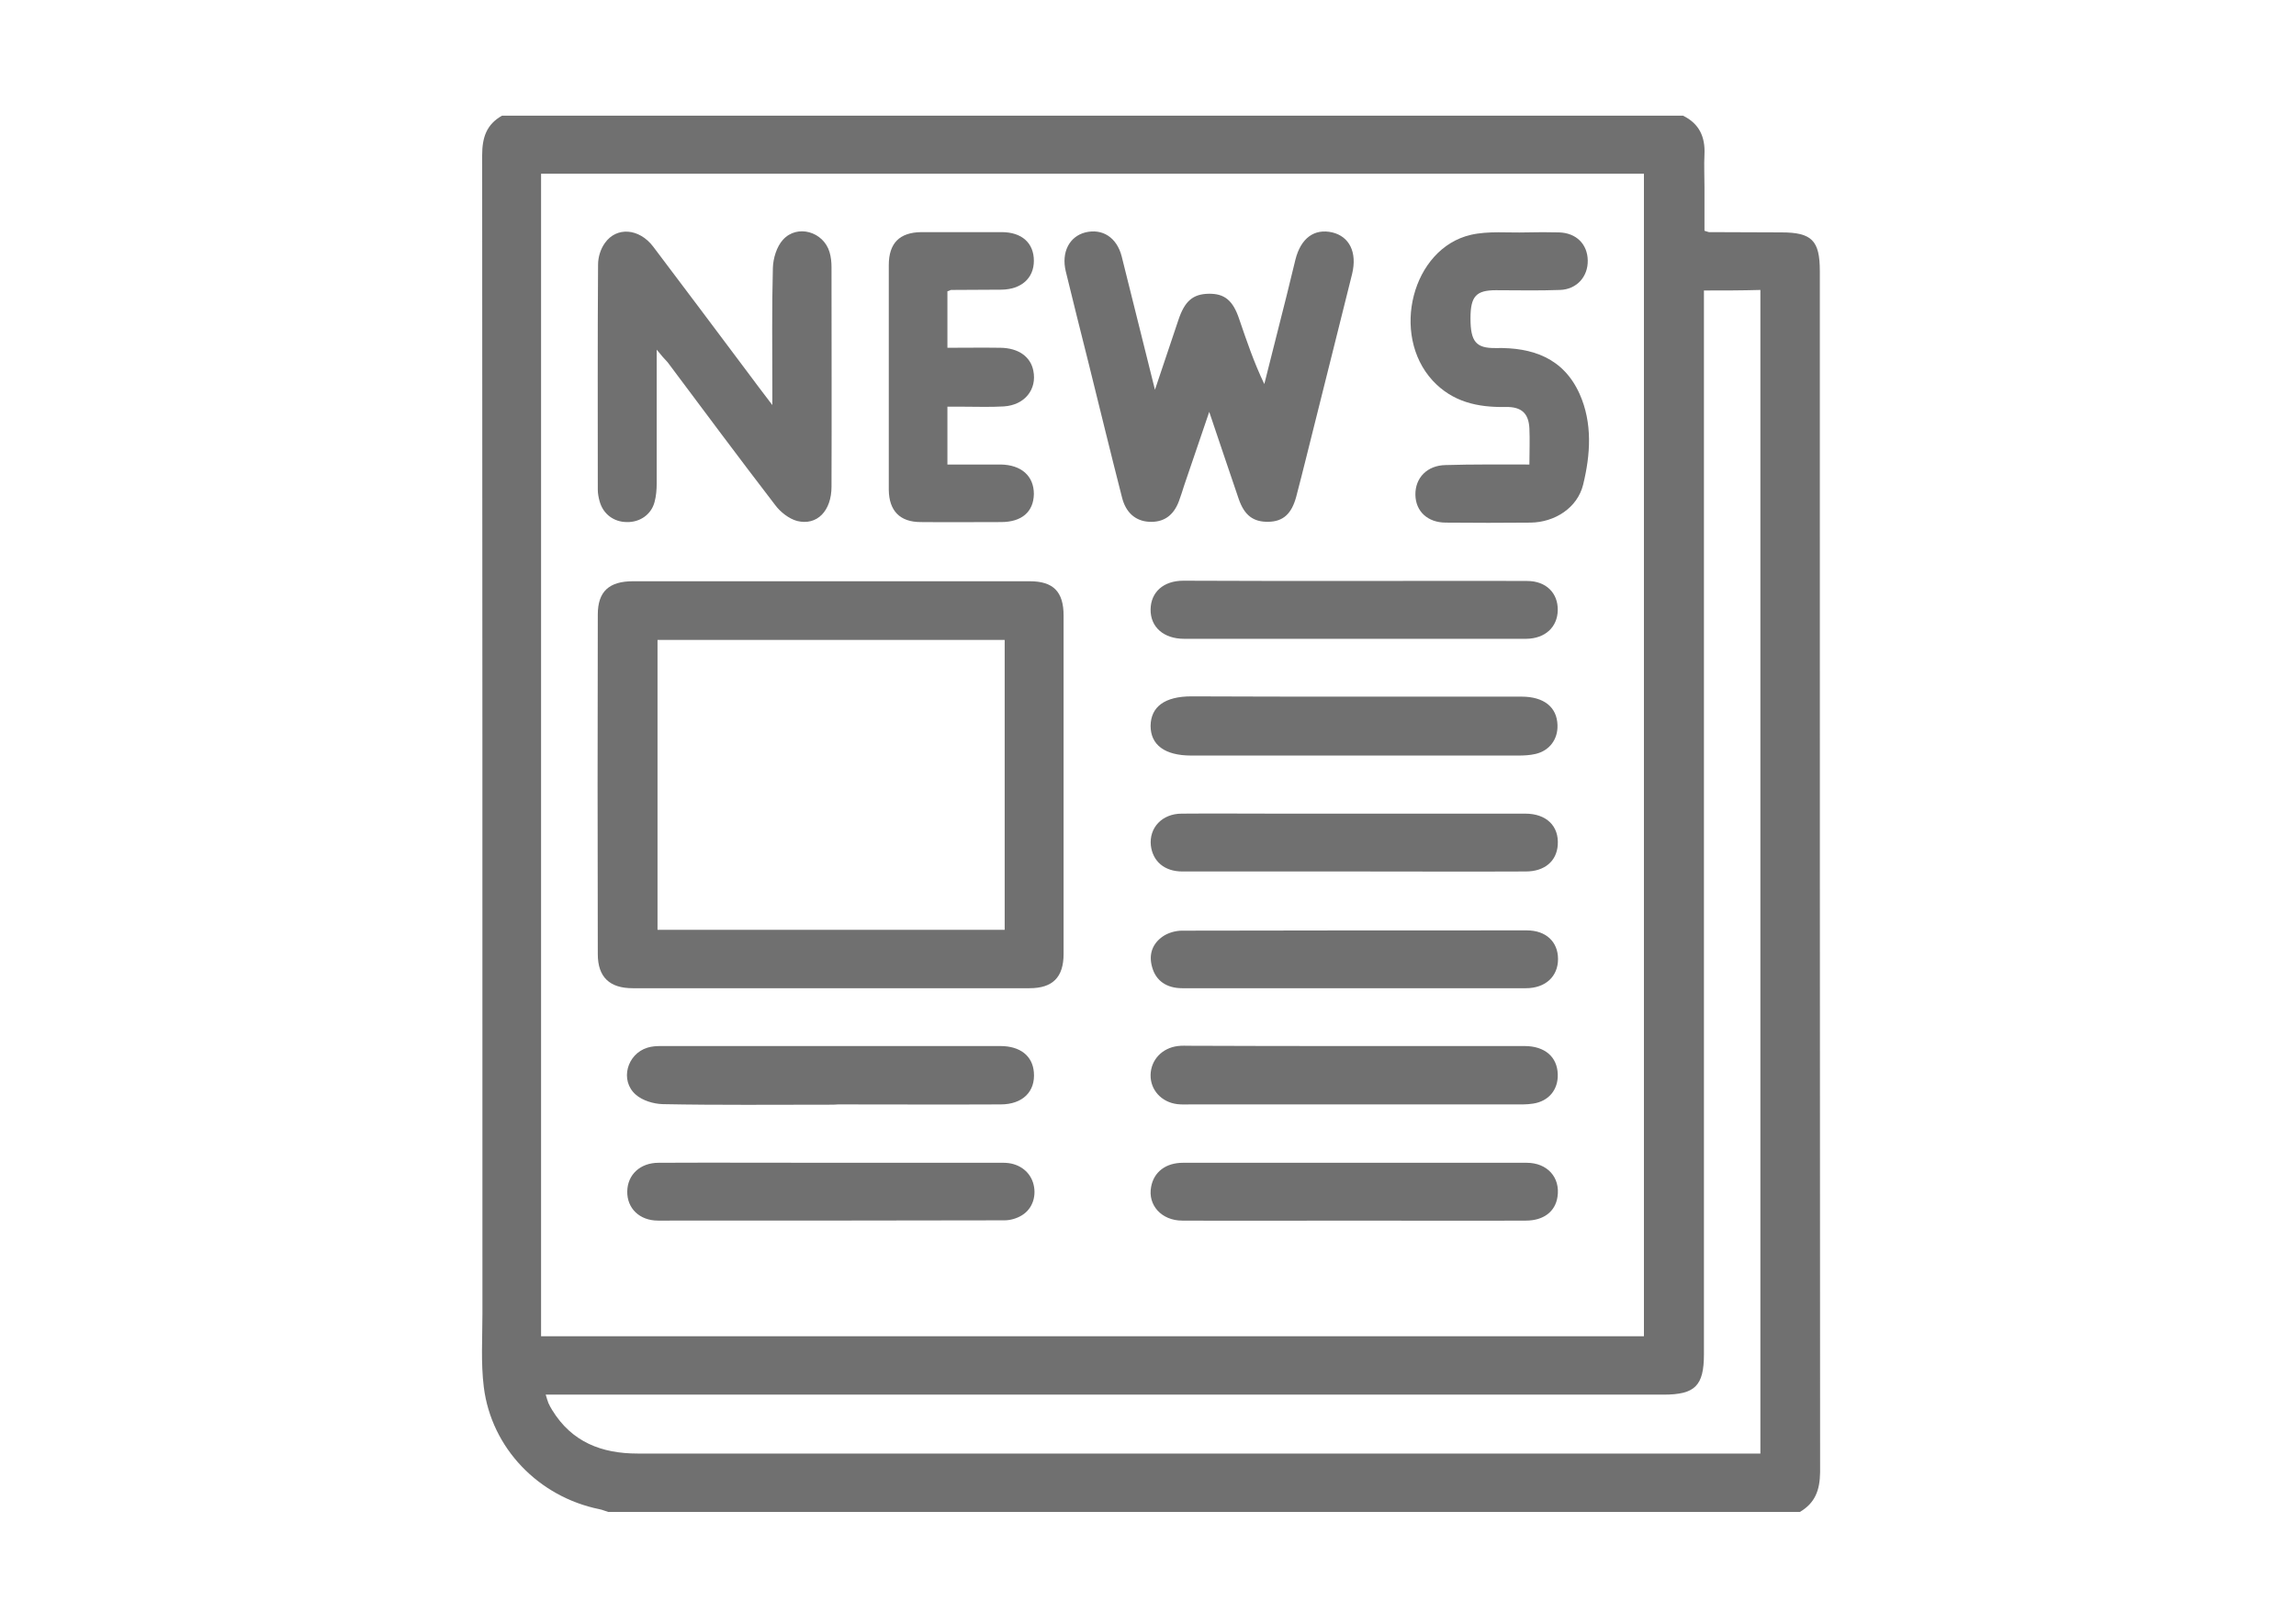 <?xml version="1.0" encoding="utf-8"?>
<!-- Generator: Adobe Illustrator 22.1.0, SVG Export Plug-In . SVG Version: 6.00 Build 0)  -->
<svg version="1.1" id="Слой_1" xmlns="http://www.w3.org/2000/svg" xmlns:xlink="http://www.w3.org/1999/xlink" x="0px" y="0px"
	 viewBox="0 0 841.9 595.3" style="enable-background:new 0 0 841.9 595.3;" xml:space="preserve">
<style type="text/css">
	.st0{fill:#707070;}
</style>
<g>
	<path class="st0" d="M660,554.3c-145.7,0-291.3,0-437,0c-1.1-0.3-2.1-0.8-3.2-1c-22.2-4.5-39.6-22.3-42.4-44.8
		c-1.1-8.9-0.5-17.9-0.5-26.9c0-141.6,0-283.1-0.1-424.7c0-6.5,1.6-11.3,7.3-14.5c144.3,0,288.7,0,433,0c6,2.9,8.2,7.8,7.9,14.2
		c-0.2,4,0,8,0,12c0,5.4,0,10.8,0,16c1.1,0.3,1.4,0.5,1.7,0.5c8.8,0,17.7,0.1,26.5,0.1c11.2,0,14.1,3,14.1,14.2
		c0,146.8,0,293.6,0.1,440.4C667.3,546.3,665.6,551,660,554.3z M198.4,63.7c0,142.3,0,284.3,0,426.2c135.1,0,269.8,0,404.4,0
		c0-142.3,0-284.2,0-426.2C467.8,63.7,333.2,63.7,198.4,63.7z M624.8,106.5c0,2.4,0,4.5,0,6.6c0,127.8,0,255.6,0,383.4
		c0,11.6-3.3,14.8-14.8,14.8c-134.5,0-269,0-403.4,0c-2.1,0-4.1,0-6.5,0c0.5,1.6,0.7,2.4,1,3.1c0.4,0.9,0.9,1.8,1.4,2.6
		c7.2,11.7,18.1,15.9,31.3,15.9c135.5,0,271,0,406.4,0c1.8,0,3.5,0,5.3,0c0-142.6,0-284.7,0-426.6
		C638.6,106.5,631.9,106.5,624.8,106.5z"/>
	<path class="st0" d="M304.6,213.1c24.3,0,48.7,0,73,0c8.6,0,12.4,3.8,12.4,12.6c0,41.3,0,82.6,0,124c0,8.6-4,12.6-12.5,12.6
		c-48.5,0-97,0-145.5,0c-8.4,0-12.8-4-12.8-12.5c-0.1-41.5-0.1-83,0-124.5c0-8.5,4.2-12.2,12.9-12.2
		C256.3,213.1,280.4,213.1,304.6,213.1z M368.4,340.9c0-35.9,0-71.1,0-106.3c-42.7,0-84.9,0-127.3,0c0,35.5,0,70.8,0,106.3
		C283.7,340.9,325.9,340.9,368.4,340.9z"/>
	<path class="st0" d="M423.5,142.9c3.2-9.5,5.9-17.6,8.6-25.6c2.3-6.9,5.3-9.5,11.1-9.6c5.8-0.1,8.9,2.4,11.2,9.3
		c2.7,7.9,5.4,15.9,9.2,23.8c2.7-10.8,5.5-21.7,8.2-32.5c1.1-4.4,2.1-8.7,3.2-13.1c2-7.9,6.9-11.5,13.5-10c6.3,1.5,9.2,7.3,7.3,15.2
		c-4.4,17.8-8.9,35.5-13.3,53.2c-2.4,9.5-4.7,19-7.2,28.5c-1.7,6.3-4.8,9.1-10.2,9.2c-5.5,0.1-8.8-2.3-10.9-8.4
		c-3.5-10.2-6.9-20.4-10.8-31.9c-3.3,9.8-6.3,18.4-9.2,27c-0.6,1.9-1.2,3.8-1.9,5.7c-2,5.4-5.7,7.9-11,7.6c-4.9-0.3-8.5-3.3-9.9-9
		c-4.2-16.4-8.2-32.9-12.3-49.4c-2.8-11.1-5.6-22.3-8.3-33.4c-1.7-7,1.3-12.8,7.2-14.3c6.2-1.5,11.5,1.8,13.3,8.8
		C415.3,109.9,419.2,125.7,423.5,142.9z"/>
	<path class="st0" d="M240.8,128.2c0,2.8,0,4.4,0,6c0,14.3,0,28.7,0,43c0,2.3-0.2,4.7-0.8,6.9c-1.2,4.5-5.3,7.4-10.1,7.3
		c-4.8,0-8.7-2.9-10-7.5c-0.4-1.4-0.7-2.9-0.7-4.4c0-27.5-0.1-55,0.1-82.5c0-2.7,0.9-5.7,2.5-7.9c4.3-6.1,12.6-5.4,17.7,1.3
		c11.6,15.3,23,30.6,34.5,45.9c2.7,3.7,5.5,7.3,9.2,12.2c0-3.1,0-4.7,0-6.3c0-14.7-0.2-29.3,0.2-44c0.1-3.5,1.4-7.8,3.7-10.3
		c5.2-5.8,14.9-3,17.1,4.6c0.5,1.7,0.7,3.6,0.7,5.4c0,26.8,0.1,53.6,0,80.5c0,8.9-5.3,14.4-12.6,12.6c-3-0.8-6.2-3.3-8.1-5.9
		c-13.3-17.3-26.3-34.8-39.4-52.3C243.7,131.7,242.7,130.5,240.8,128.2z"/>
	<path class="st0" d="M560.8,170.3c0-4.8,0.2-9,0-13.3c-0.3-5.5-2.9-7.9-8.7-7.8c-10.2,0.2-19.5-1.8-26.8-9.7
		c-15.5-16.9-7.5-48.4,14-53.4c6.5-1.5,13.6-0.7,20.4-0.9c4-0.1,8-0.1,12,0c6.3,0.2,10.4,4.3,10.5,10.3c0.1,5.9-4,10.6-10.2,10.8
		c-7.8,0.3-15.7,0.1-23.5,0.1c-7.3,0-9.3,2.3-9.3,10.3c0,8.5,2,11,9.2,10.9c13.6-0.3,24.9,3.7,30.8,16.8c4.8,10.7,4,22.3,1.3,33.3
		c-2.1,8.5-10.4,13.8-19.3,13.9c-10.3,0.1-20.7,0.1-31,0c-6.7,0-11.1-4.1-11.2-10.2c-0.1-6.2,4.3-10.8,11.1-10.9
		C540,170.2,550,170.3,560.8,170.3z"/>
	<path class="st0" d="M347.4,106.8c0,6.8,0,13.4,0,20.7c6.7,0,13.1-0.1,19.5,0c6.6,0.1,11,3.3,12,8.4c1.4,6.8-3.1,12.6-10.8,13.1
		c-5,0.3-10,0.1-15,0.1c-1.8,0-3.6,0-5.7,0c0,7.2,0,13.9,0,21.2c6.6,0,13,0,19.5,0c7.6,0.1,12.2,4.2,12.2,10.8
		c-0.1,6.5-4.4,10.3-12,10.3c-9.8,0-19.7,0.1-29.5,0c-7.6,0-11.6-4.1-11.7-11.8c0-27.5,0-55,0-82.4c0-8.1,4-12,11.9-12.1
		c9.8,0,19.7,0,29.5,0c7.4,0,11.8,4,11.8,10.5c0,6.4-4.6,10.5-11.9,10.6c-6.2,0.1-12.3,0-18.5,0.1
		C348.5,106.4,348.2,106.5,347.4,106.8z"/>
	<path class="st0" d="M496.5,255.4c20.5,0,41,0,61.4,0c8.3,0,13,3.9,13.2,10.4c0.2,5.2-2.9,9.4-8,10.6c-2.1,0.5-4.3,0.6-6.4,0.6
		c-40,0-79.9,0-119.9,0c-9.7,0-14.9-3.9-14.9-10.9c0.1-7,5.2-10.8,15-10.8C456.8,255.4,476.7,255.4,496.5,255.4z"/>
	<path class="st0" d="M304,405c-20.3,0-40.7,0.2-61-0.2c-3.4-0.1-7.4-1.3-9.9-3.5c-5.9-5.2-3.2-14.9,4.3-17.2
		c1.6-0.5,3.3-0.6,4.9-0.6c41.5,0,83,0,124.5,0c7.3,0,11.8,3.6,12.3,9.6c0.6,7.1-4.1,11.8-12.2,11.8c-19.8,0.1-39.7,0-59.5,0
		C306.3,405,305.2,405,304,405z"/>
	<path class="st0" d="M497,383.5c20.7,0,41.3,0,62,0c7.5,0,12,4,12.2,10.3c0.2,5.6-3.2,9.9-9,10.8c-2.4,0.4-5,0.3-7.5,0.3
		c-39.3,0-78.6,0-118,0c-1.7,0-3.3,0.1-5-0.1c-5.8-0.7-9.9-5.2-9.8-10.7c0.1-5.5,4.2-9.9,10-10.6c1.5-0.2,3-0.1,4.5-0.1
		C456.7,383.5,476.8,383.5,497,383.5z"/>
	<path class="st0" d="M497,213c21,0,42-0.1,63,0c6.9,0,11.3,4.4,11.2,10.7c-0.1,6.2-4.6,10.4-11.5,10.5c-0.3,0-0.7,0-1,0
		c-41.5,0-83,0-124.5,0c-7.5,0-12.4-4.3-12.3-10.8c0.1-6.3,4.7-10.5,12-10.5C455,213,476,213,497,213z"/>
	<path class="st0" d="M496.5,319.5c-21,0-42,0-63,0c-6.5,0-10.8-3.7-11.5-9.5c-0.7-6.5,4.1-11.7,11.3-11.7c11.5-0.1,23,0,34.5,0
		c30.5,0,61,0,91.5,0c7.8,0,12.4,4.6,11.9,11.5c-0.4,5.9-4.8,9.7-11.7,9.7C538.5,319.6,517.5,319.5,496.5,319.5z"/>
	<path class="st0" d="M496.5,362.3c-21,0-42,0-63,0c-5.7,0-9.6-2.7-11-7.6c-1.4-4.7,0-8.7,3.9-11.4c1.9-1.3,4.6-2.1,7-2.1
		c42.1-0.1,84.3-0.1,126.5-0.1c7,0,11.4,4.2,11.4,10.5c0,6.4-4.6,10.7-11.8,10.7C538.5,362.3,517.5,362.3,496.5,362.3z"/>
	<path class="st0" d="M305,426.3c21,0,42,0,63,0c5.3,0,9.4,2.9,10.8,7.3c1.4,4.5,0,9.4-4,11.9c-1.9,1.2-4.3,1.9-6.5,1.9
		c-42.3,0.1-84.6,0.1-127,0.1c-6.8,0-11.4-4.5-11.3-10.7c0.1-6.1,4.7-10.5,11.5-10.5C262.7,426.2,283.8,426.3,305,426.3z"/>
	<path class="st0" d="M496.5,447.5c-21,0-42,0.1-63,0c-7.6,0-12.7-5.7-11.4-12.4c1-5.4,5.3-8.8,11.7-8.8c17.7,0,35.3,0,53,0
		c24.3,0,48.6,0,73,0c7.6,0,12.4,5.4,11.3,12.5c-0.8,5.4-5.1,8.7-11.6,8.7C538.5,447.6,517.5,447.5,496.5,447.5z"/>
</g>
</svg>
